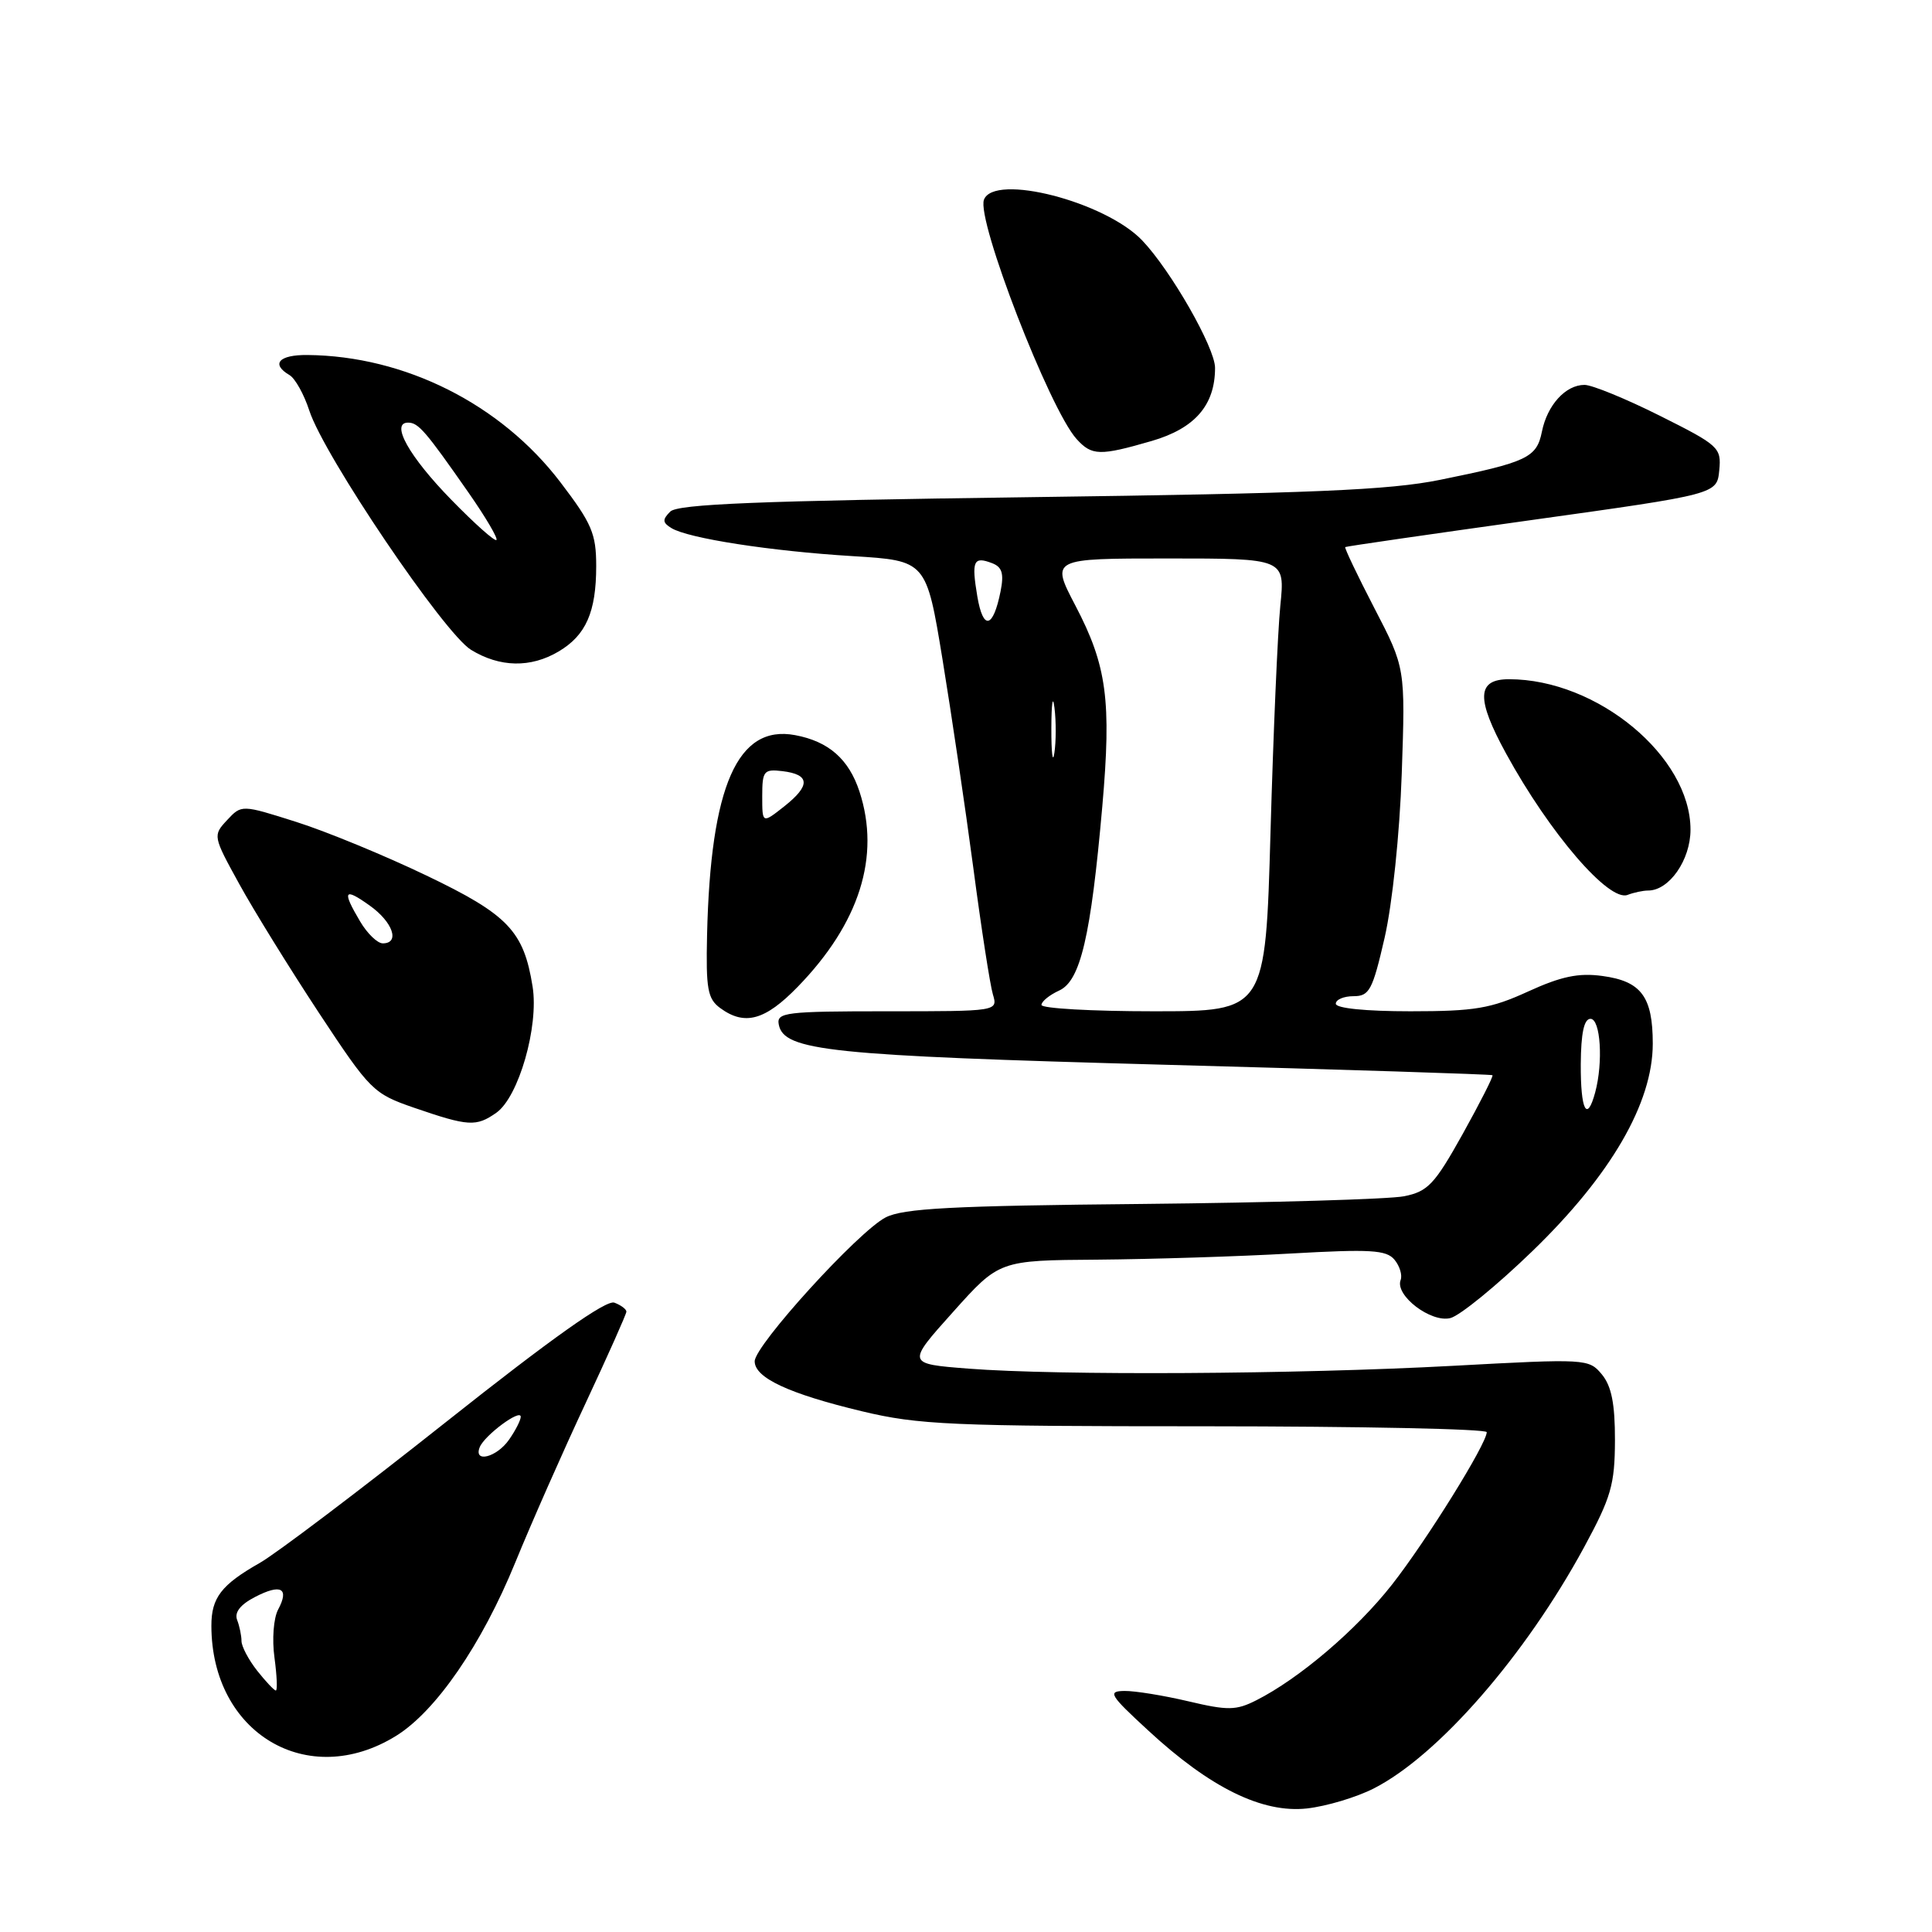 <?xml version="1.0" encoding="UTF-8" standalone="no"?>
<!DOCTYPE svg PUBLIC "-//W3C//DTD SVG 1.1//EN" "http://www.w3.org/Graphics/SVG/1.1/DTD/svg11.dtd" >
<svg xmlns="http://www.w3.org/2000/svg" xmlns:xlink="http://www.w3.org/1999/xlink" version="1.1" viewBox="0 0 256 256">
 <g >
 <path fill="currentColor"
d=" M 182.03 236.98 C 190.57 232.63 202.10 219.39 209.91 205.00 C 213.49 198.39 213.97 196.71 213.99 190.86 C 214.00 185.99 213.53 183.66 212.25 182.11 C 210.53 180.04 210.19 180.02 192.50 180.98 C 171.82 182.10 140.27 182.28 128.31 181.35 C 120.13 180.71 120.13 180.71 126.27 173.86 C 132.41 167.00 132.41 167.00 145.45 166.91 C 152.63 166.85 164.12 166.49 171.00 166.10 C 181.59 165.50 183.69 165.62 184.77 166.91 C 185.47 167.75 185.84 168.97 185.59 169.61 C 184.81 171.65 189.62 175.31 192.19 174.65 C 193.46 174.32 198.35 170.33 203.05 165.78 C 213.46 155.71 219.00 146.15 219.00 138.29 C 219.00 132.06 217.47 130.01 212.31 129.32 C 209.17 128.89 206.85 129.38 202.48 131.38 C 197.54 133.64 195.41 134.00 186.88 134.00 C 180.96 134.00 177.00 133.60 177.00 133.00 C 177.00 132.45 178.06 132.00 179.35 132.00 C 181.45 132.00 181.87 131.21 183.47 124.25 C 184.49 119.79 185.46 110.56 185.74 102.50 C 186.22 88.50 186.22 88.50 182.11 80.58 C 179.85 76.22 178.12 72.58 178.25 72.49 C 178.39 72.39 189.53 70.78 203.00 68.90 C 227.50 65.48 227.50 65.48 227.81 62.33 C 228.10 59.31 227.79 59.02 219.94 55.09 C 215.45 52.84 210.95 51.00 209.96 51.00 C 207.45 51.00 205.02 53.67 204.31 57.20 C 203.62 60.65 202.36 61.24 190.82 63.58 C 184.06 64.95 173.83 65.38 136.30 65.88 C 100.54 66.36 89.81 66.79 88.81 67.79 C 87.75 68.85 87.78 69.25 88.96 69.97 C 91.16 71.33 102.12 73.03 112.98 73.69 C 122.74 74.29 122.74 74.29 124.89 87.39 C 126.07 94.60 127.91 107.03 128.97 115.00 C 130.02 122.97 131.19 130.51 131.56 131.75 C 132.23 134.00 132.23 134.00 117.54 134.00 C 104.09 134.00 102.88 134.15 103.19 135.75 C 103.86 139.25 109.83 139.87 154.18 141.08 C 178.01 141.72 197.62 142.35 197.76 142.47 C 197.91 142.59 196.13 146.09 193.82 150.25 C 190.09 156.94 189.20 157.88 186.05 158.51 C 184.10 158.90 168.49 159.36 151.37 159.53 C 126.13 159.77 119.68 160.11 117.34 161.32 C 113.71 163.20 100.00 178.27 100.00 180.38 C 100.00 182.57 104.53 184.68 114.21 187.00 C 121.71 188.80 126.04 188.99 159.75 188.99 C 180.24 189.00 197.00 189.34 197.00 189.77 C 197.00 191.30 189.00 204.17 184.43 209.99 C 179.73 215.97 172.16 222.42 166.46 225.30 C 163.79 226.65 162.70 226.67 157.46 225.43 C 154.18 224.66 150.38 224.04 149.00 224.06 C 146.73 224.09 147.01 224.57 152.17 229.32 C 160.37 236.90 167.27 240.28 173.18 239.63 C 175.76 239.34 179.74 238.15 182.03 236.98 Z  M 52.47 230.02 C 57.76 226.75 63.83 217.92 68.28 207.03 C 70.42 201.79 74.61 192.30 77.59 185.94 C 80.56 179.58 83.00 174.12 83.00 173.80 C 83.00 173.48 82.29 172.94 81.41 172.61 C 80.34 172.19 73.10 177.32 59.09 188.43 C 47.69 197.47 36.59 205.86 34.43 207.09 C 29.32 209.99 28.00 211.71 28.01 215.44 C 28.03 229.66 40.77 237.25 52.47 230.02 Z  M 65.76 147.45 C 68.72 145.38 71.42 136.00 70.57 130.72 C 69.40 123.37 67.32 121.19 56.50 116.01 C 51.00 113.37 43.24 110.17 39.26 108.91 C 32.01 106.61 32.01 106.61 30.09 108.67 C 28.20 110.70 28.21 110.79 31.69 117.11 C 33.62 120.63 38.37 128.30 42.24 134.18 C 49.07 144.53 49.45 144.91 54.89 146.79 C 62.08 149.26 63.09 149.32 65.76 147.45 Z  M 105.71 130.75 C 113.89 122.33 116.69 113.48 113.89 104.90 C 112.48 100.59 109.80 98.24 105.36 97.41 C 97.73 95.98 94.15 104.11 93.69 123.89 C 93.53 131.05 93.76 132.35 95.44 133.58 C 98.68 135.95 101.38 135.21 105.71 130.75 Z  M 218.39 118.00 C 221.18 118.00 224.00 113.95 224.00 109.94 C 224.00 100.24 211.65 90.00 199.95 90.00 C 195.67 90.00 195.57 92.56 199.58 99.88 C 205.34 110.40 213.19 119.53 215.66 118.58 C 216.49 118.26 217.72 118.00 218.39 118.00 Z  M 74.01 86.33 C 77.64 84.19 79.00 81.10 79.00 75.01 C 79.00 70.71 78.42 69.36 74.25 63.89 C 66.37 53.55 53.65 47.16 40.75 47.04 C 36.96 47.00 35.86 48.23 38.36 49.70 C 39.11 50.14 40.29 52.26 40.99 54.42 C 42.94 60.40 58.85 83.94 62.42 86.11 C 66.23 88.44 70.32 88.52 74.01 86.33 Z  M 152.61 58.43 C 158.34 56.76 161.00 53.69 161.00 48.74 C 161.00 46.08 155.16 35.86 151.35 31.86 C 146.45 26.72 131.73 22.93 130.38 26.46 C 129.36 29.12 139.07 54.21 142.65 58.17 C 144.67 60.40 145.72 60.43 152.61 58.43 Z  M 209.46 141.00 C 209.49 136.89 209.89 135.00 210.75 135.00 C 212.08 135.00 212.45 140.74 211.37 144.75 C 210.28 148.80 209.43 147.12 209.46 141.00 Z  M 138.00 133.16 C 138.00 132.70 139.06 131.84 140.35 131.25 C 143.17 129.96 144.54 124.11 146.06 106.86 C 147.29 92.84 146.67 88.21 142.50 80.25 C 139.23 74.00 139.23 74.00 154.75 74.00 C 170.28 74.00 170.28 74.00 169.65 80.25 C 169.30 83.69 168.72 97.19 168.35 110.25 C 167.68 134.00 167.68 134.00 152.84 134.00 C 144.68 134.00 138.00 133.62 138.00 133.16 Z  M 139.31 96.50 C 139.32 93.20 139.50 91.97 139.72 93.77 C 139.95 95.57 139.94 98.27 139.71 99.77 C 139.49 101.27 139.30 99.80 139.31 96.50 Z  M 129.50 79.03 C 128.71 74.31 128.99 73.68 131.45 74.62 C 132.79 75.13 133.05 76.00 132.58 78.36 C 131.59 83.29 130.27 83.57 129.50 79.03 Z  M 34.07 221.37 C 32.93 219.92 32.00 218.15 32.00 217.45 C 32.00 216.74 31.74 215.48 31.42 214.65 C 31.04 213.65 31.84 212.62 33.79 211.61 C 37.24 209.82 38.37 210.44 36.85 213.28 C 36.25 214.41 36.03 217.22 36.37 219.65 C 36.69 222.04 36.78 224.00 36.55 224.00 C 36.33 224.00 35.21 222.81 34.07 221.37 Z  M 63.57 191.75 C 64.22 190.17 69.00 186.63 69.00 187.73 C 69.00 188.18 68.30 189.56 67.44 190.78 C 65.81 193.11 62.70 193.90 63.57 191.75 Z  M 47.72 122.10 C 45.29 118.00 45.57 117.55 49.00 120.00 C 52.06 122.18 53.03 125.00 50.72 125.00 C 50.01 125.00 48.66 123.69 47.72 122.10 Z  M 101.00 105.51 C 101.00 102.15 101.21 101.89 103.67 102.18 C 107.34 102.62 107.42 104.07 103.94 106.83 C 101.00 109.15 101.00 109.15 101.00 105.51 Z  M 59.80 66.22 C 54.22 60.51 51.69 56.00 54.07 56.00 C 55.44 56.00 56.38 57.10 62.12 65.33 C 64.35 68.53 66.00 71.33 65.78 71.55 C 65.56 71.77 62.87 69.37 59.80 66.22 Z "/>
</g>
</svg>